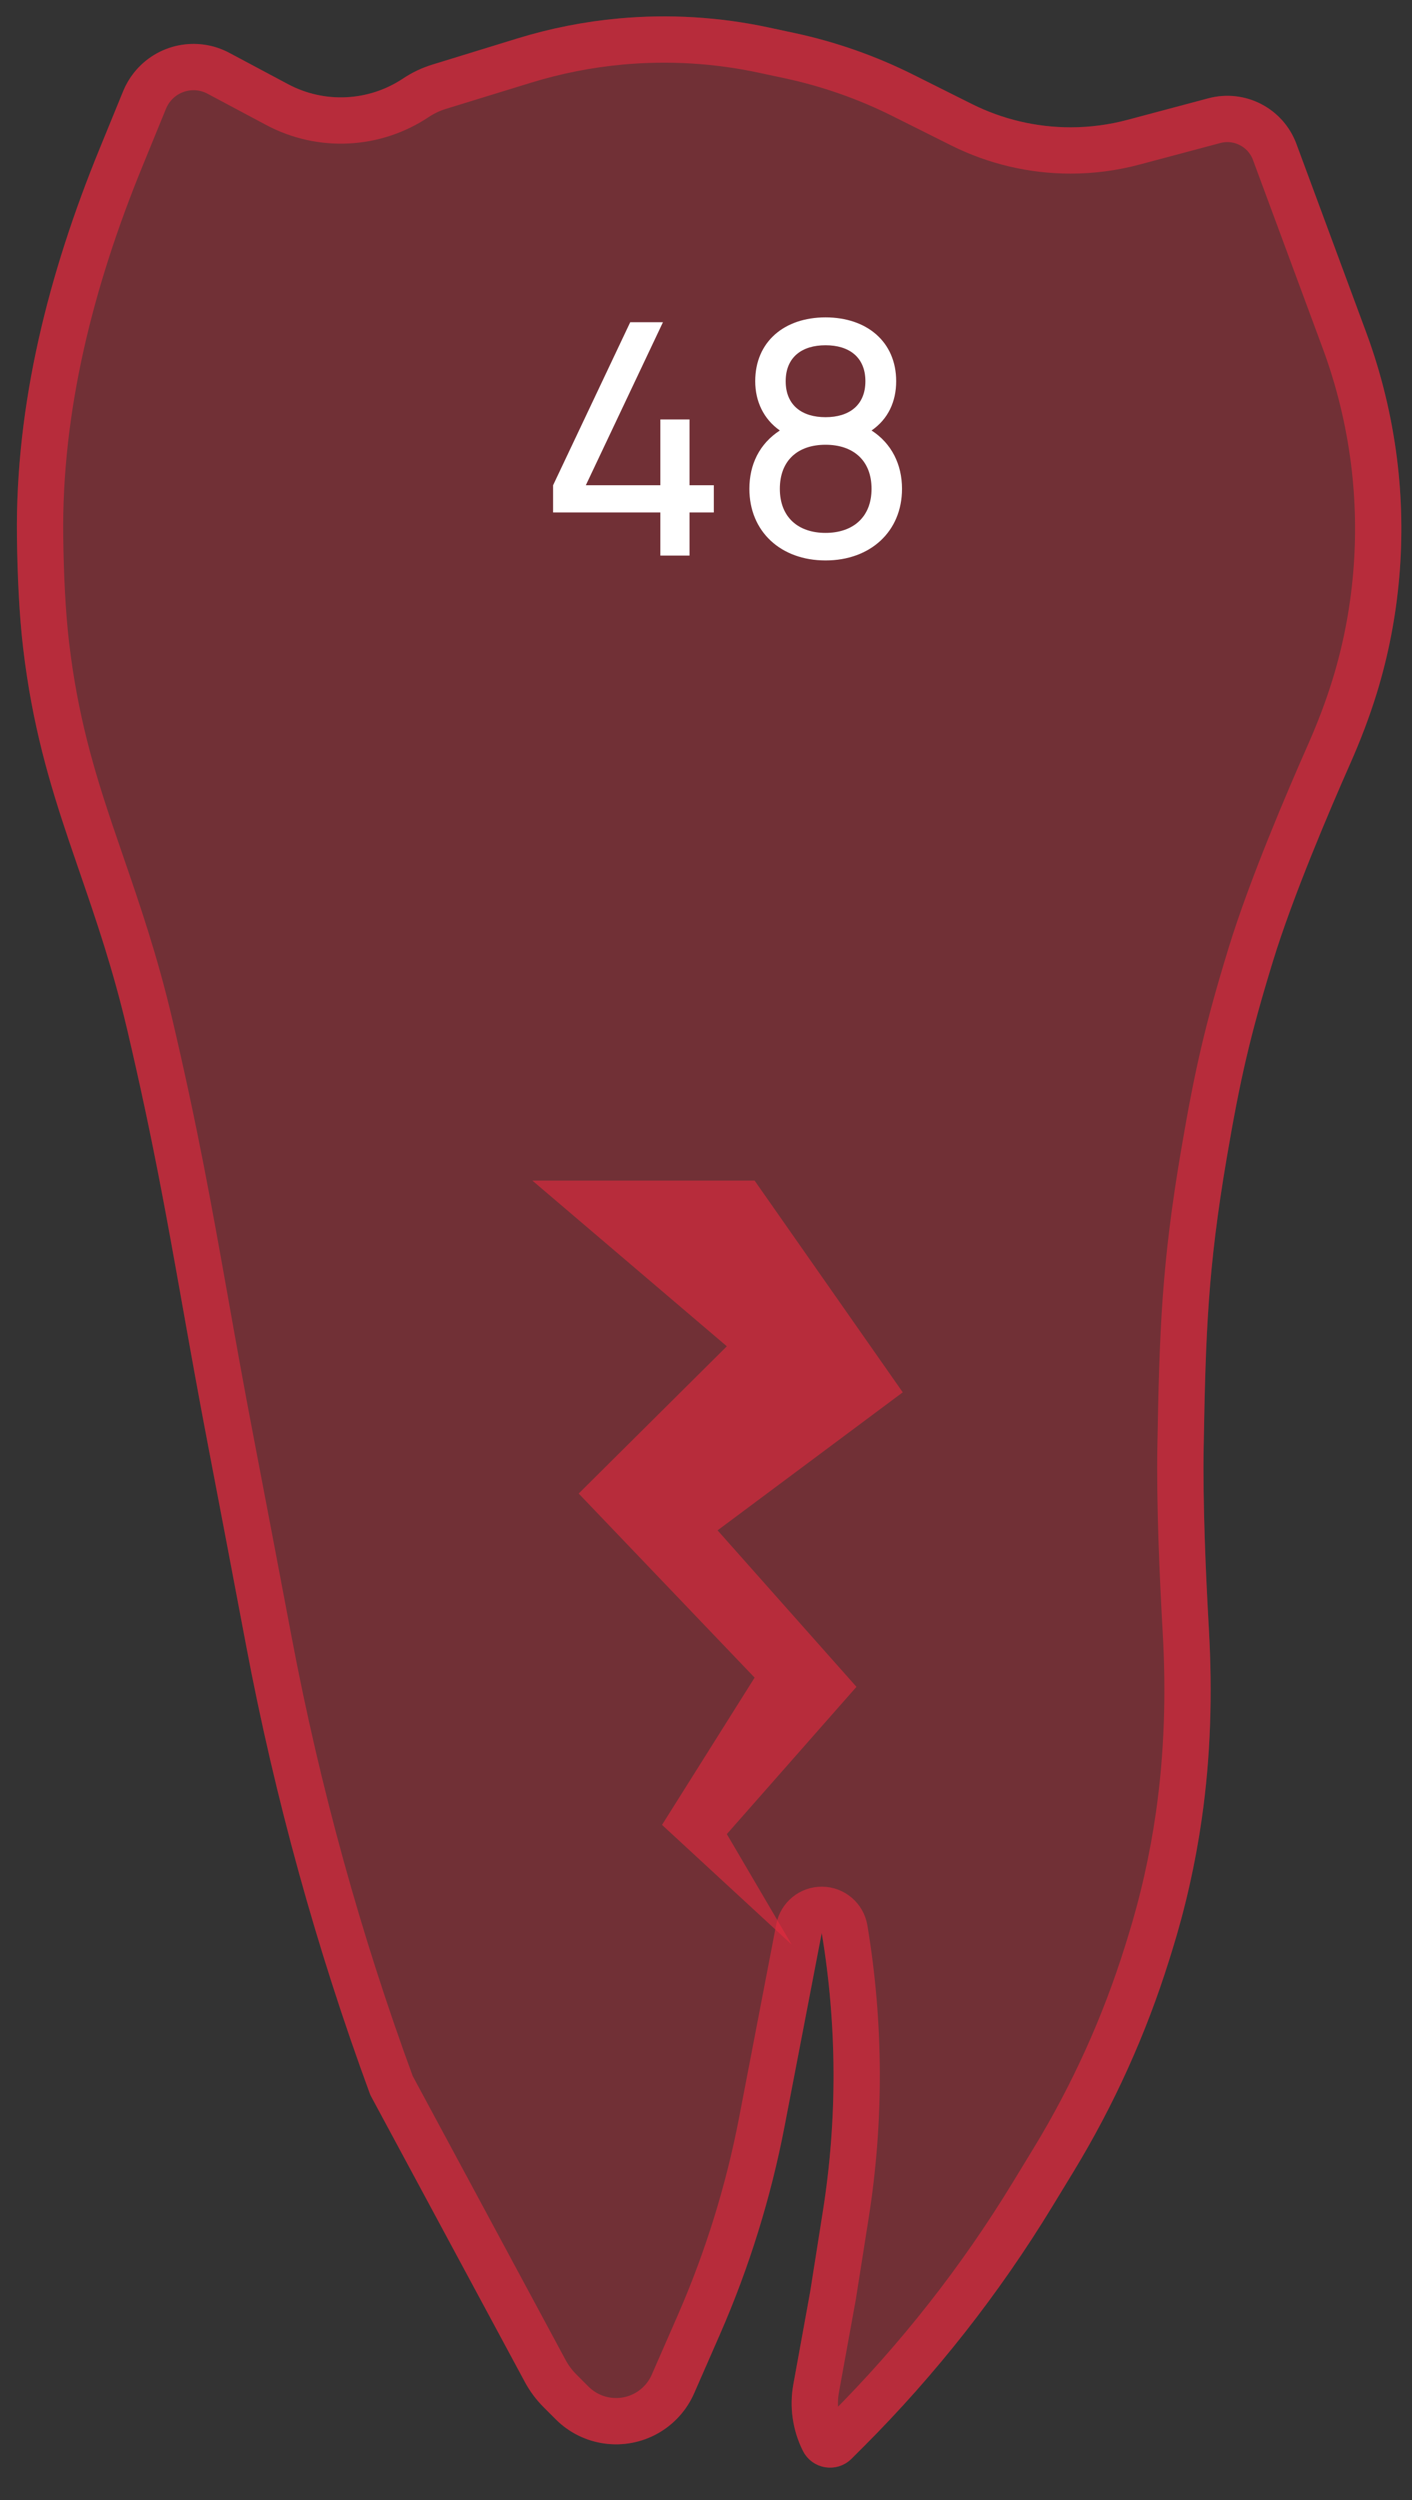 <svg width="61" height="108" viewBox="0 0 61 108" fill="none" xmlns="http://www.w3.org/2000/svg">
<rect x="0" y="0" width="61" height="108" fill="#333333" stroke="none"/>
<path d="M1 28C0.829 26.553 0.753 24.874 0.732 23.203C0.659 17.433 2.113 11.78 4.298 6.439L5.321 3.938C5.44 3.648 5.6 3.375 5.796 3.13C6.784 1.895 8.511 1.539 9.907 2.284L12.442 3.636C14.017 4.476 15.927 4.382 17.412 3.392C17.802 3.132 18.227 2.93 18.675 2.792L22.352 1.661C23.78 1.221 25.25 0.932 26.738 0.797C28.9 0.6 31.08 0.731 33.203 1.186L34.324 1.427C36.101 1.807 37.822 2.411 39.448 3.224L41.987 4.493C43.311 5.155 44.77 5.5 46.251 5.5C47.08 5.5 47.906 5.392 48.707 5.178L52.201 4.246C53.788 3.823 55.436 4.676 56.006 6.216L59.019 14.352C59.671 16.111 60.12 17.962 60.353 19.824C60.776 23.209 60.481 26.686 59.478 29.946C59.16 30.981 58.771 31.991 58.333 32.982C57.435 35.012 55.853 38.723 55 41.5C53.999 44.76 53.574 46.639 53 50C52.176 54.827 52.087 57.604 52 62.5C51.957 64.895 52.089 67.973 52.227 70.412C52.382 73.132 52.306 75.861 51.92 78.557C51.641 80.516 51.203 82.449 50.613 84.337L50.508 84.675C49.506 87.88 48.117 90.95 46.372 93.818L45.461 95.314C43.162 99.091 40.42 102.58 37.293 105.707L36.788 106.212C36.154 106.845 35.086 106.672 34.685 105.87C34.24 104.981 34.096 103.971 34.274 102.993L35 99L35.551 95.508C36.18 91.529 36.162 87.474 35.5 83.5L33.893 91.857C33.299 94.943 32.364 97.953 31.105 100.832L29.988 103.383C29.671 104.108 29.129 104.712 28.442 105.105C27 105.928 25.185 105.685 24.011 104.511L23.483 103.984C23.163 103.663 22.891 103.297 22.676 102.898L16 90.5C13.68 84.204 11.881 77.686 10.634 71.092C10.083 68.176 9.495 65.079 9 62.5C7.651 55.467 7.136 51.472 5.5 44.5C3.974 37.998 1.782 34.633 1 28Z" fill="#E62B3E" fill-opacity="0.35"/>
<path d="M35.984 99.179L35.988 99.156L36.539 95.664C37.184 91.579 37.166 87.416 36.486 83.336C36.407 82.858 35.996 82.506 35.512 82.5C35.028 82.494 34.609 82.836 34.518 83.311L32.911 91.668C32.331 94.681 31.418 97.62 30.189 100.431L29.072 102.983C28.841 103.511 28.446 103.95 27.946 104.236C26.895 104.836 25.574 104.659 24.718 103.804L24.191 103.276C23.939 103.025 23.725 102.737 23.556 102.424L16.914 90.088C14.625 83.865 12.849 77.423 11.617 70.906C11.065 67.99 10.477 64.892 9.982 62.312C9.539 60.005 9.185 58.016 8.851 56.135C8.172 52.325 7.572 48.955 6.474 44.272C5.839 41.565 5.086 39.38 4.382 37.334C4.225 36.877 4.07 36.427 3.919 35.98C3.092 33.526 2.373 31.101 1.993 27.883C1.828 26.484 1.753 24.844 1.732 23.19C1.661 17.595 3.071 12.079 5.223 6.818L6.246 4.317C6.329 4.115 6.44 3.925 6.577 3.755C7.264 2.896 8.466 2.648 9.436 3.166L11.972 4.518C13.872 5.532 16.175 5.419 17.967 4.224C18.276 4.018 18.614 3.857 18.969 3.748L22.646 2.617C24.008 2.198 25.41 1.921 26.828 1.792C28.89 1.605 30.969 1.73 32.993 2.164L34.114 2.404C35.809 2.767 37.451 3.343 39.001 4.118L41.54 5.388C43.002 6.119 44.615 6.5 46.251 6.5C47.167 6.5 48.079 6.38 48.965 6.144L52.459 5.213C53.547 4.922 54.677 5.508 55.068 6.563L58.081 14.7C58.706 16.386 59.137 18.162 59.361 19.948C59.767 23.194 59.483 26.529 58.522 29.652C58.217 30.643 57.843 31.617 57.419 32.577C56.521 34.607 54.916 38.367 54.044 41.206C53.029 44.512 52.594 46.433 52.014 49.832C51.178 54.734 51.087 57.569 51 62.482C50.957 64.916 51.09 68.026 51.229 70.469C51.38 73.132 51.305 75.794 50.93 78.416C50.658 80.321 50.233 82.202 49.659 84.039L49.553 84.377C48.576 87.504 47.221 90.499 45.518 93.298L44.607 94.794C42.349 98.503 39.656 101.929 36.586 105L36.081 105.505C35.93 105.656 35.675 105.614 35.58 105.423C35.232 104.727 35.119 103.937 35.258 103.172L35.984 99.179Z" stroke="#E62B3E" stroke-opacity="0.6" stroke-width="2" stroke-linecap="round" stroke-linejoin="round"/>
<path d="M28.528 24H29.788V22.138H30.838V20.962H29.788V18.12H28.528V20.962H25.308L28.64 13.92H27.226L23.894 20.962V22.138H28.528V24ZM37.652 18.596C38.366 18.106 38.716 17.35 38.716 16.468C38.716 14.76 37.442 13.71 35.664 13.71C33.886 13.71 32.626 14.76 32.626 16.468C32.626 17.336 32.99 18.106 33.69 18.596C32.808 19.17 32.374 20.066 32.374 21.116C32.374 22.964 33.732 24.21 35.664 24.21C37.596 24.21 38.968 22.964 38.968 21.116C38.968 20.066 38.52 19.156 37.652 18.596ZM35.664 14.914C36.686 14.914 37.386 15.432 37.386 16.468C37.386 17.504 36.686 18.022 35.664 18.022C34.642 18.022 33.942 17.504 33.942 16.468C33.942 15.432 34.642 14.914 35.664 14.914ZM35.664 23.02C34.488 23.02 33.69 22.348 33.69 21.116C33.69 19.884 34.474 19.212 35.664 19.212C36.854 19.212 37.652 19.884 37.652 21.116C37.652 22.348 36.84 23.02 35.664 23.02Z" fill="white"/>
<path d="M28.6 78.831L34.2 84L31.4 79.229L37 72.868L31 66.108L39 60.145L32.6 51H23L31.4 58.157L25 64.518L32.6 72.47L28.6 78.831Z" fill="#E62B3E" fill-opacity="0.6"/>
</svg>
